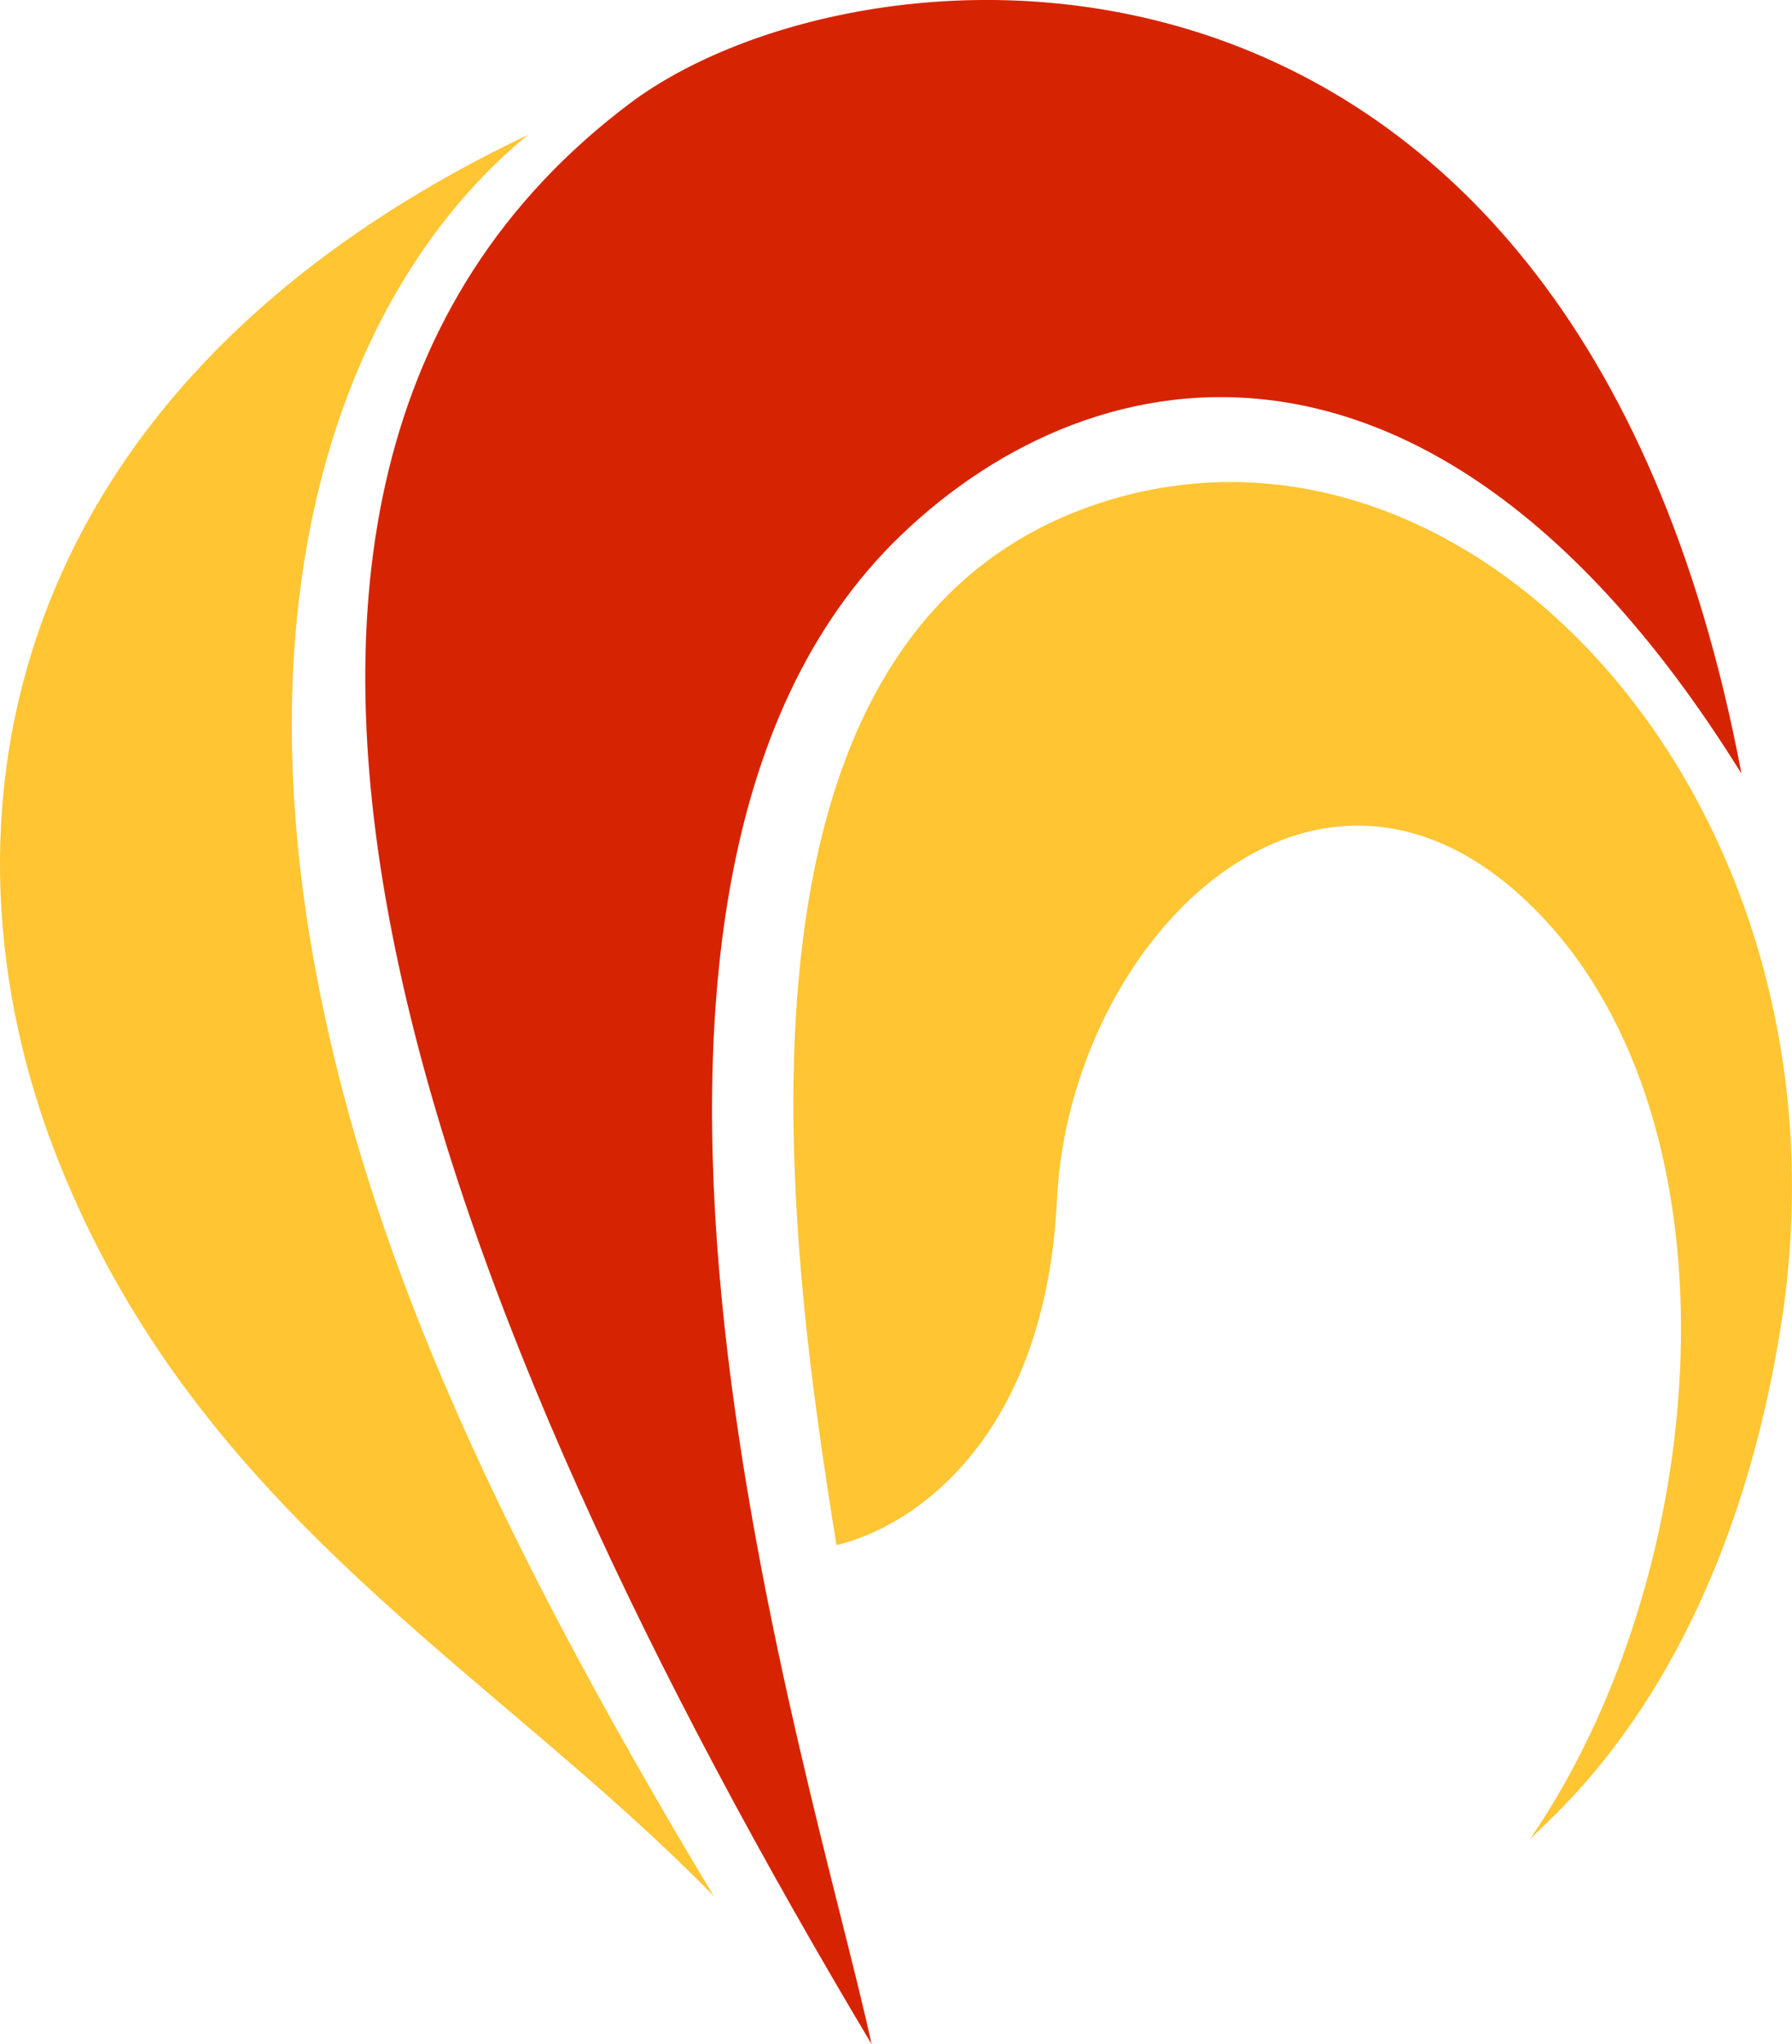 <?xml version="1.0" encoding="UTF-8"?>
<svg id="Layer_2" data-name="Layer 2" xmlns="http://www.w3.org/2000/svg" viewBox="0 0 180.86 206.26">
  <defs>
    <style>
      .cls-1 {
        fill: #ffc533;
      }

      .cls-2 {
        fill: #d62402;
      }
    </style>
  </defs>
  <g id="Layer_1-2" data-name="Layer 1">
    <g>
      <path class="cls-2" d="m63.53,10.46c-52.09,39.22-19.12,122.86,24.43,195.8-5.67-26.44-34.87-115.9,2.97-152.25,19.83-19.05,54.45-24.88,84.83,24.06C158.6-12.88,86.76-7.04,63.53,10.46Z"/>
      <path class="cls-1" d="m53.28,13.61C-.18,39.1-7.62,83.01,5.84,117c14.22,35.93,43.87,51.4,66.21,74.35-23.76-39.48-34.77-66.31-39.77-91.23-8.66-43.12,3.75-72.39,21.01-86.51Z"/>
      <path class="cls-1" d="m84.42,155.91c-4.88-30.37-13.63-91.9,26.5-105.12,37.66-12.41,77.18,30.72,68.8,83.13-5.78,36.16-23.47,49.54-25.36,51.74,18.47-26.84,21.92-72,.85-93.6-21.96-22.51-47.26,2.49-48.54,29.07-1.15,23.76-14.22,32.89-22.25,34.78Z"/>
    </g>
  </g>
</svg>